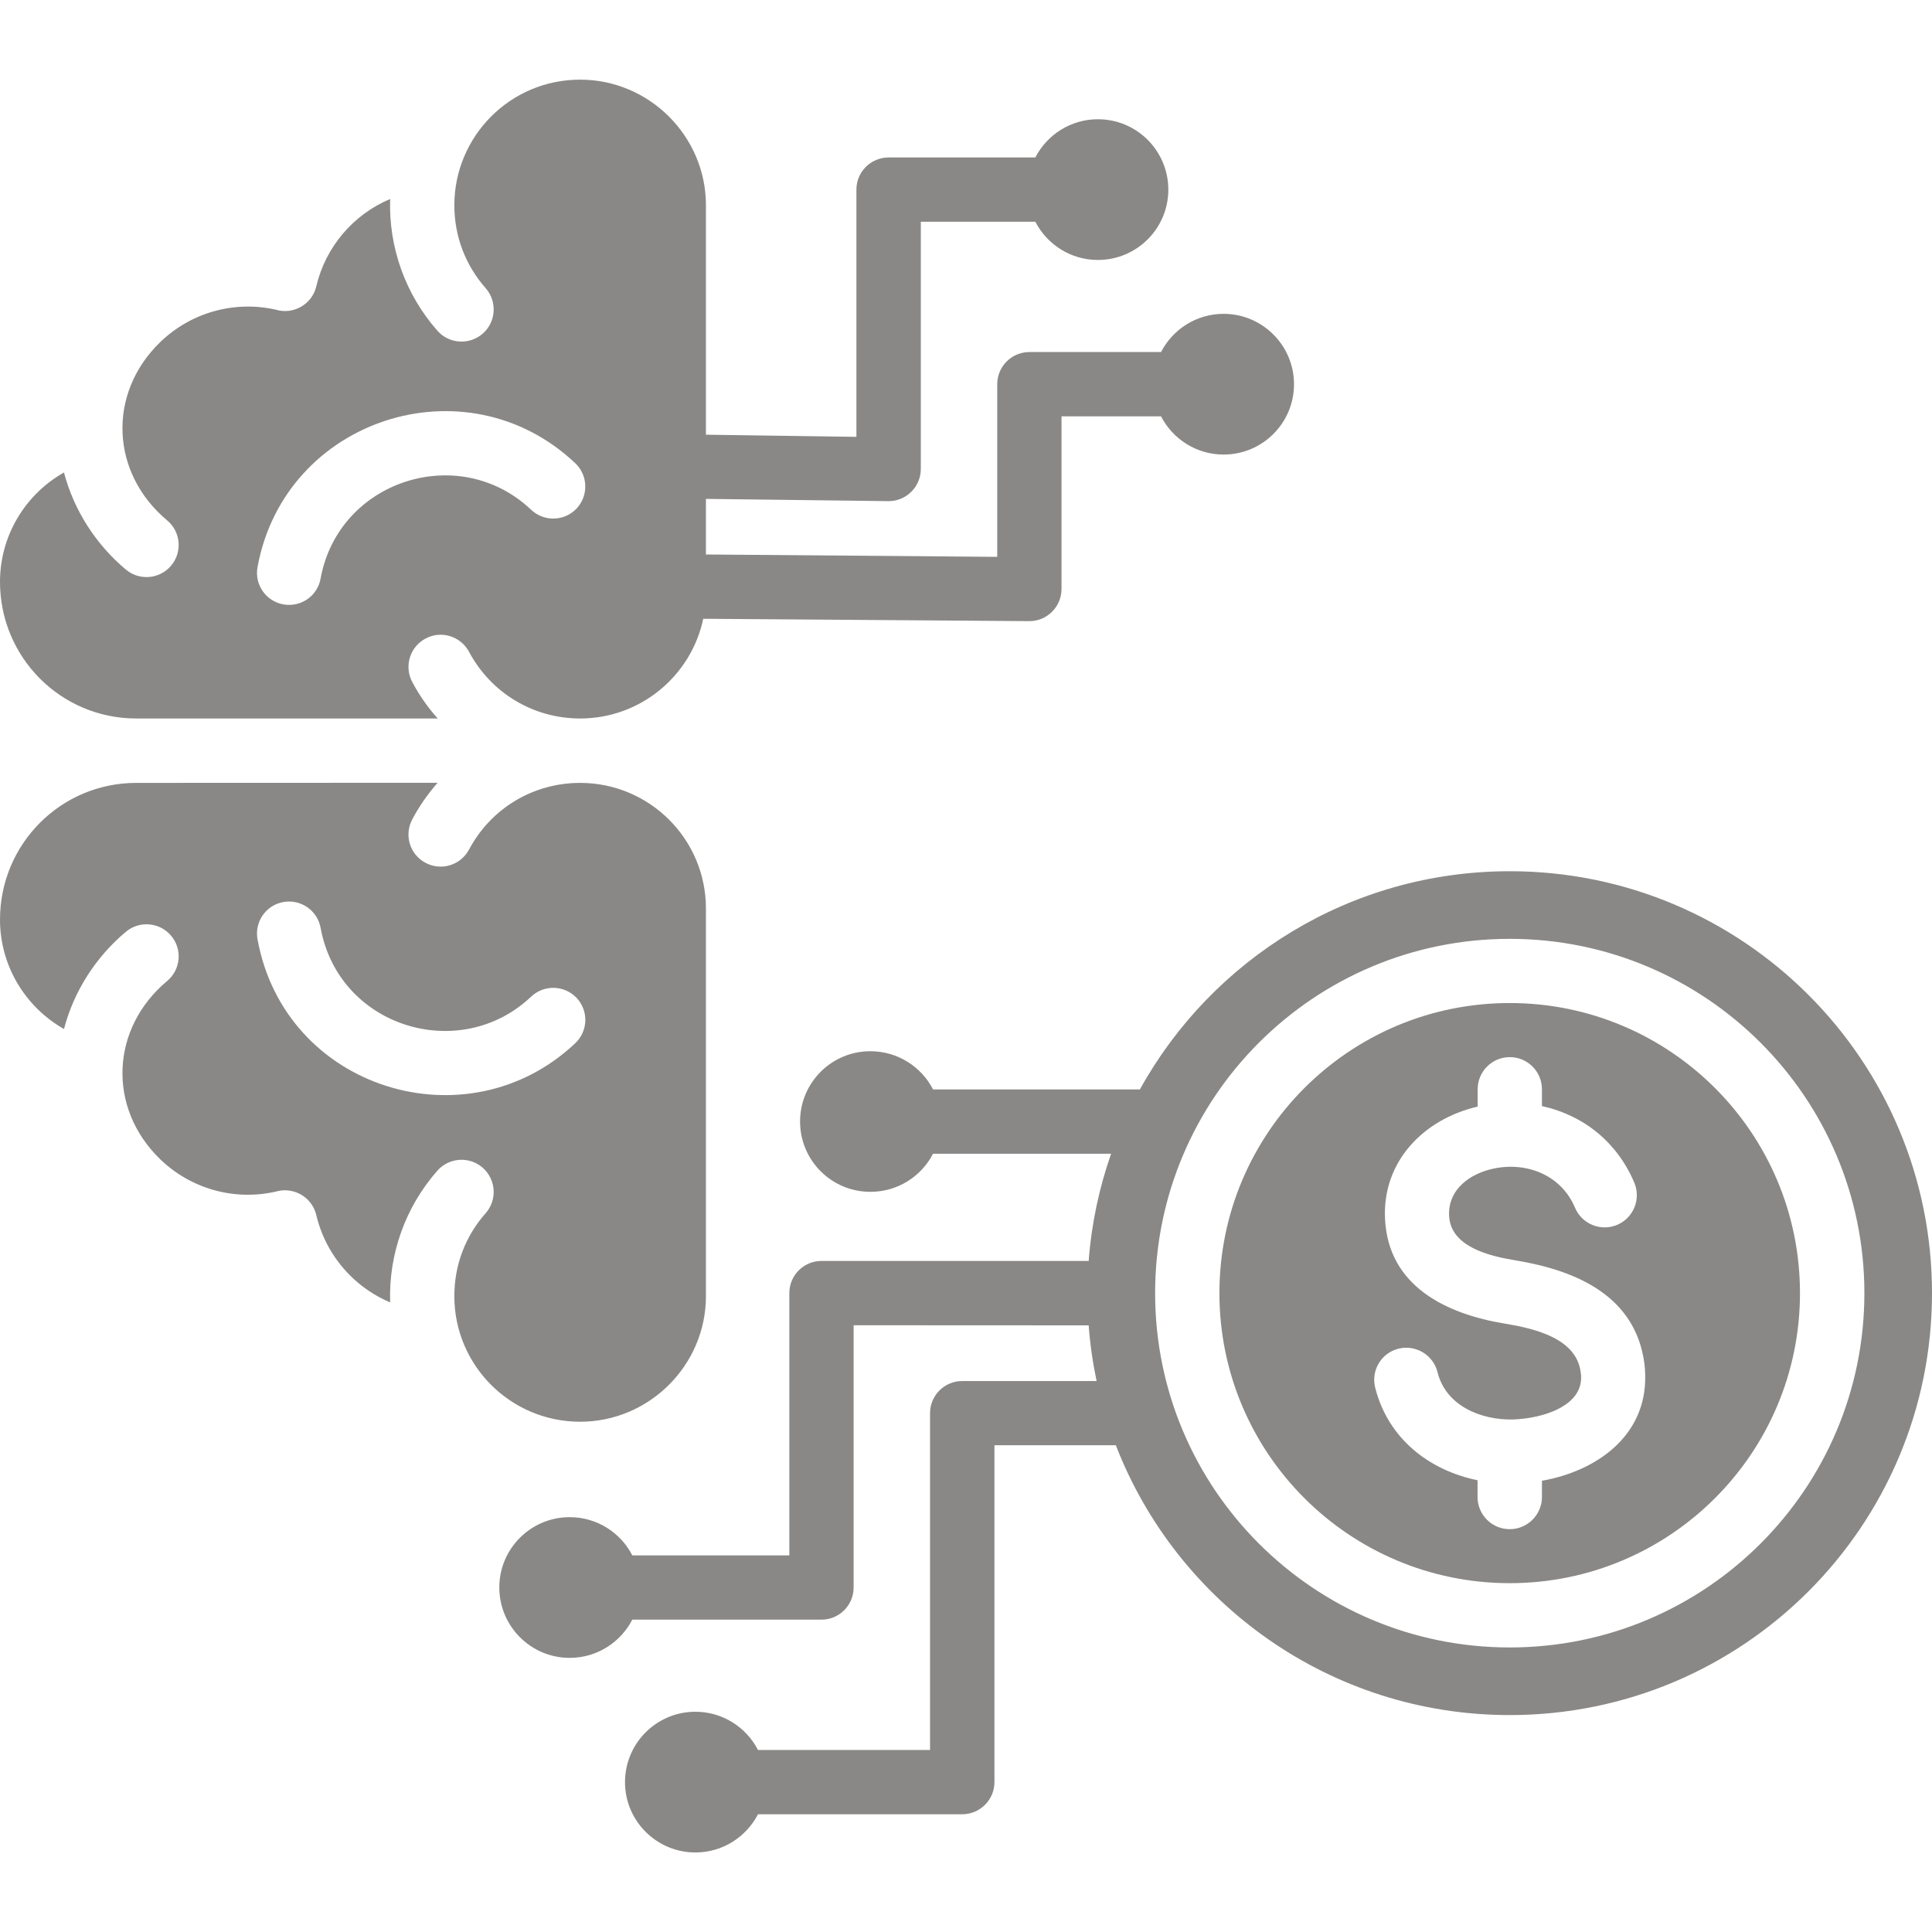 <svg width="18" height="18" viewBox="0 0 18 18" fill="none" xmlns="http://www.w3.org/2000/svg">
<path fill-rule="evenodd" clip-rule="evenodd" d="M14.066 9.345C12.572 9.345 11.361 10.555 11.361 12.048C11.361 13.54 12.572 14.75 14.066 14.75C15.559 14.75 16.77 13.54 16.77 12.048C16.77 10.555 15.559 9.345 14.066 9.345ZM5.36 4.316C5.48 4.43 5.484 4.619 5.371 4.739C5.257 4.858 5.068 4.863 4.948 4.749C4.276 4.113 3.153 4.476 2.987 5.39C2.958 5.553 2.803 5.66 2.64 5.631C2.478 5.602 2.37 5.447 2.399 5.285C2.651 3.9 4.341 3.352 5.36 4.316L5.36 4.316ZM4.948 9.286C5.068 9.172 5.257 9.177 5.371 9.296C5.485 9.416 5.48 9.605 5.36 9.719C4.354 10.671 2.653 10.151 2.399 8.75C2.37 8.588 2.478 8.433 2.64 8.404C2.802 8.375 2.957 8.482 2.987 8.644C3.155 9.57 4.283 9.915 4.948 9.286L4.948 9.286ZM1.173 8.681C1.3 8.575 1.489 8.592 1.595 8.719C1.701 8.845 1.684 9.034 1.557 9.14C1.031 9.58 0.998 10.319 1.49 10.798C1.776 11.076 2.182 11.19 2.569 11.102C2.734 11.053 2.908 11.153 2.947 11.321C3.006 11.571 3.145 11.791 3.336 11.951C3.425 12.026 3.526 12.088 3.635 12.134C3.62 11.684 3.777 11.245 4.075 10.907C4.184 10.783 4.374 10.771 4.498 10.88C4.622 10.99 4.634 11.179 4.525 11.303C4.334 11.519 4.233 11.788 4.233 12.076C4.233 12.722 4.758 13.246 5.405 13.246C6.049 13.246 6.577 12.719 6.577 12.076V8.464C6.577 7.818 6.052 7.294 5.405 7.294C4.969 7.294 4.575 7.53 4.37 7.915C4.292 8.061 4.111 8.117 3.965 8.039C3.818 7.962 3.763 7.78 3.841 7.634C3.906 7.511 3.986 7.397 4.077 7.293L1.27 7.294C0.565 7.294 0 7.865 0 8.568C0 8.991 0.229 9.378 0.596 9.587C0.689 9.233 0.893 8.916 1.173 8.681L1.173 8.681ZM4.233 1.912C4.233 2.2 4.335 2.469 4.525 2.685C4.634 2.809 4.622 2.999 4.498 3.108C4.373 3.217 4.184 3.205 4.075 3.081C3.777 2.743 3.62 2.304 3.635 1.854C3.29 1.999 3.033 2.302 2.947 2.667C2.908 2.835 2.734 2.935 2.569 2.885C2.182 2.798 1.777 2.911 1.49 3.19C0.998 3.669 1.031 4.408 1.557 4.848C1.684 4.954 1.701 5.142 1.595 5.269C1.489 5.396 1.3 5.413 1.173 5.307C0.893 5.072 0.689 4.755 0.596 4.402C0.229 4.61 9.63539e-06 4.997 9.63539e-06 5.421C9.63539e-06 6.123 0.565 6.694 1.27 6.694H4.078C3.986 6.591 3.906 6.477 3.841 6.354C3.763 6.208 3.819 6.026 3.965 5.949C4.111 5.871 4.292 5.927 4.37 6.073C4.575 6.457 4.969 6.694 5.405 6.694C5.969 6.694 6.44 6.295 6.552 5.765L9.591 5.787C9.756 5.787 9.89 5.652 9.89 5.487V3.879H10.817C10.926 4.09 11.146 4.235 11.4 4.235C11.762 4.235 12.056 3.942 12.056 3.58C12.056 3.218 11.762 2.924 11.4 2.924C11.146 2.924 10.926 3.069 10.817 3.28H9.591C9.425 3.28 9.291 3.414 9.291 3.58V5.188L6.577 5.166V4.648L8.279 4.669C8.445 4.669 8.579 4.534 8.579 4.369L8.579 2.066H9.646C9.755 2.277 9.975 2.422 10.229 2.422C10.591 2.422 10.885 2.129 10.885 1.767C10.885 1.405 10.592 1.111 10.229 1.111C9.975 1.111 9.755 1.256 9.646 1.467H8.279C8.114 1.467 7.979 1.601 7.979 1.766V4.07L6.577 4.05V1.912C6.577 1.269 6.049 0.742 5.405 0.742C4.75 0.742 4.233 1.274 4.233 1.912L4.233 1.912ZM6.479 17.259C6.117 17.259 5.823 16.965 5.823 16.604C5.823 16.242 6.116 15.948 6.479 15.948C6.733 15.948 6.953 16.093 7.062 16.304H8.665L8.665 13.166C8.665 13.001 8.799 12.867 8.964 12.867H10.217C10.181 12.697 10.156 12.524 10.143 12.348L7.953 12.347V14.79C7.953 14.956 7.819 15.09 7.653 15.09H5.891C5.782 15.301 5.562 15.446 5.308 15.446C4.946 15.446 4.652 15.152 4.652 14.79C4.652 14.428 4.946 14.135 5.308 14.135C5.562 14.135 5.783 14.28 5.891 14.491H7.354V12.048C7.354 11.882 7.488 11.748 7.653 11.748H10.143C10.169 11.401 10.241 11.066 10.352 10.749H8.693C8.584 10.96 8.364 11.104 8.109 11.104C7.747 11.104 7.454 10.811 7.454 10.449C7.454 10.087 7.747 9.794 8.109 9.794C8.363 9.794 8.584 9.938 8.693 10.15H10.62C11.291 8.938 12.582 8.117 14.066 8.117C16.239 8.117 18 9.877 18 12.048C18 14.219 16.239 15.979 14.066 15.979C12.394 15.979 10.965 14.936 10.396 13.465H9.265V16.603C9.265 16.769 9.13 16.903 8.965 16.903H7.062C6.953 17.114 6.733 17.259 6.479 17.259L6.479 17.259ZM15.227 11.02C15.29 11.172 15.219 11.348 15.066 11.412C14.914 11.476 14.738 11.404 14.674 11.252C14.547 10.95 14.23 10.824 13.922 10.886C13.7 10.931 13.489 11.078 13.501 11.328C13.515 11.619 13.884 11.704 14.117 11.742C14.683 11.835 15.243 12.072 15.322 12.715C15.325 12.742 15.327 12.775 15.328 12.812C15.341 13.379 14.874 13.706 14.366 13.796V13.947C14.366 14.113 14.231 14.247 14.066 14.247C13.9 14.247 13.766 14.113 13.766 13.947V13.791C13.306 13.697 12.929 13.395 12.812 12.927C12.772 12.767 12.87 12.604 13.031 12.565C13.191 12.526 13.353 12.624 13.393 12.784C13.471 13.099 13.799 13.232 14.098 13.225C14.127 13.224 14.163 13.221 14.205 13.216C14.415 13.191 14.737 13.088 14.731 12.827C14.731 12.819 14.73 12.806 14.727 12.786C14.688 12.464 14.286 12.376 14.021 12.332C13.473 12.242 12.934 11.983 12.904 11.356C12.878 10.819 13.266 10.426 13.767 10.31V10.149C13.767 9.983 13.901 9.849 14.066 9.849C14.232 9.849 14.366 9.983 14.366 10.149V10.305C14.761 10.393 15.069 10.646 15.227 11.02L15.227 11.02ZM14.066 8.747C15.89 8.747 17.37 10.225 17.37 12.048C17.37 13.871 15.89 15.349 14.066 15.349C12.241 15.349 10.762 13.871 10.762 12.048C10.762 10.225 12.241 8.747 14.066 8.747Z" fill="#8A8886"/>
</svg>
